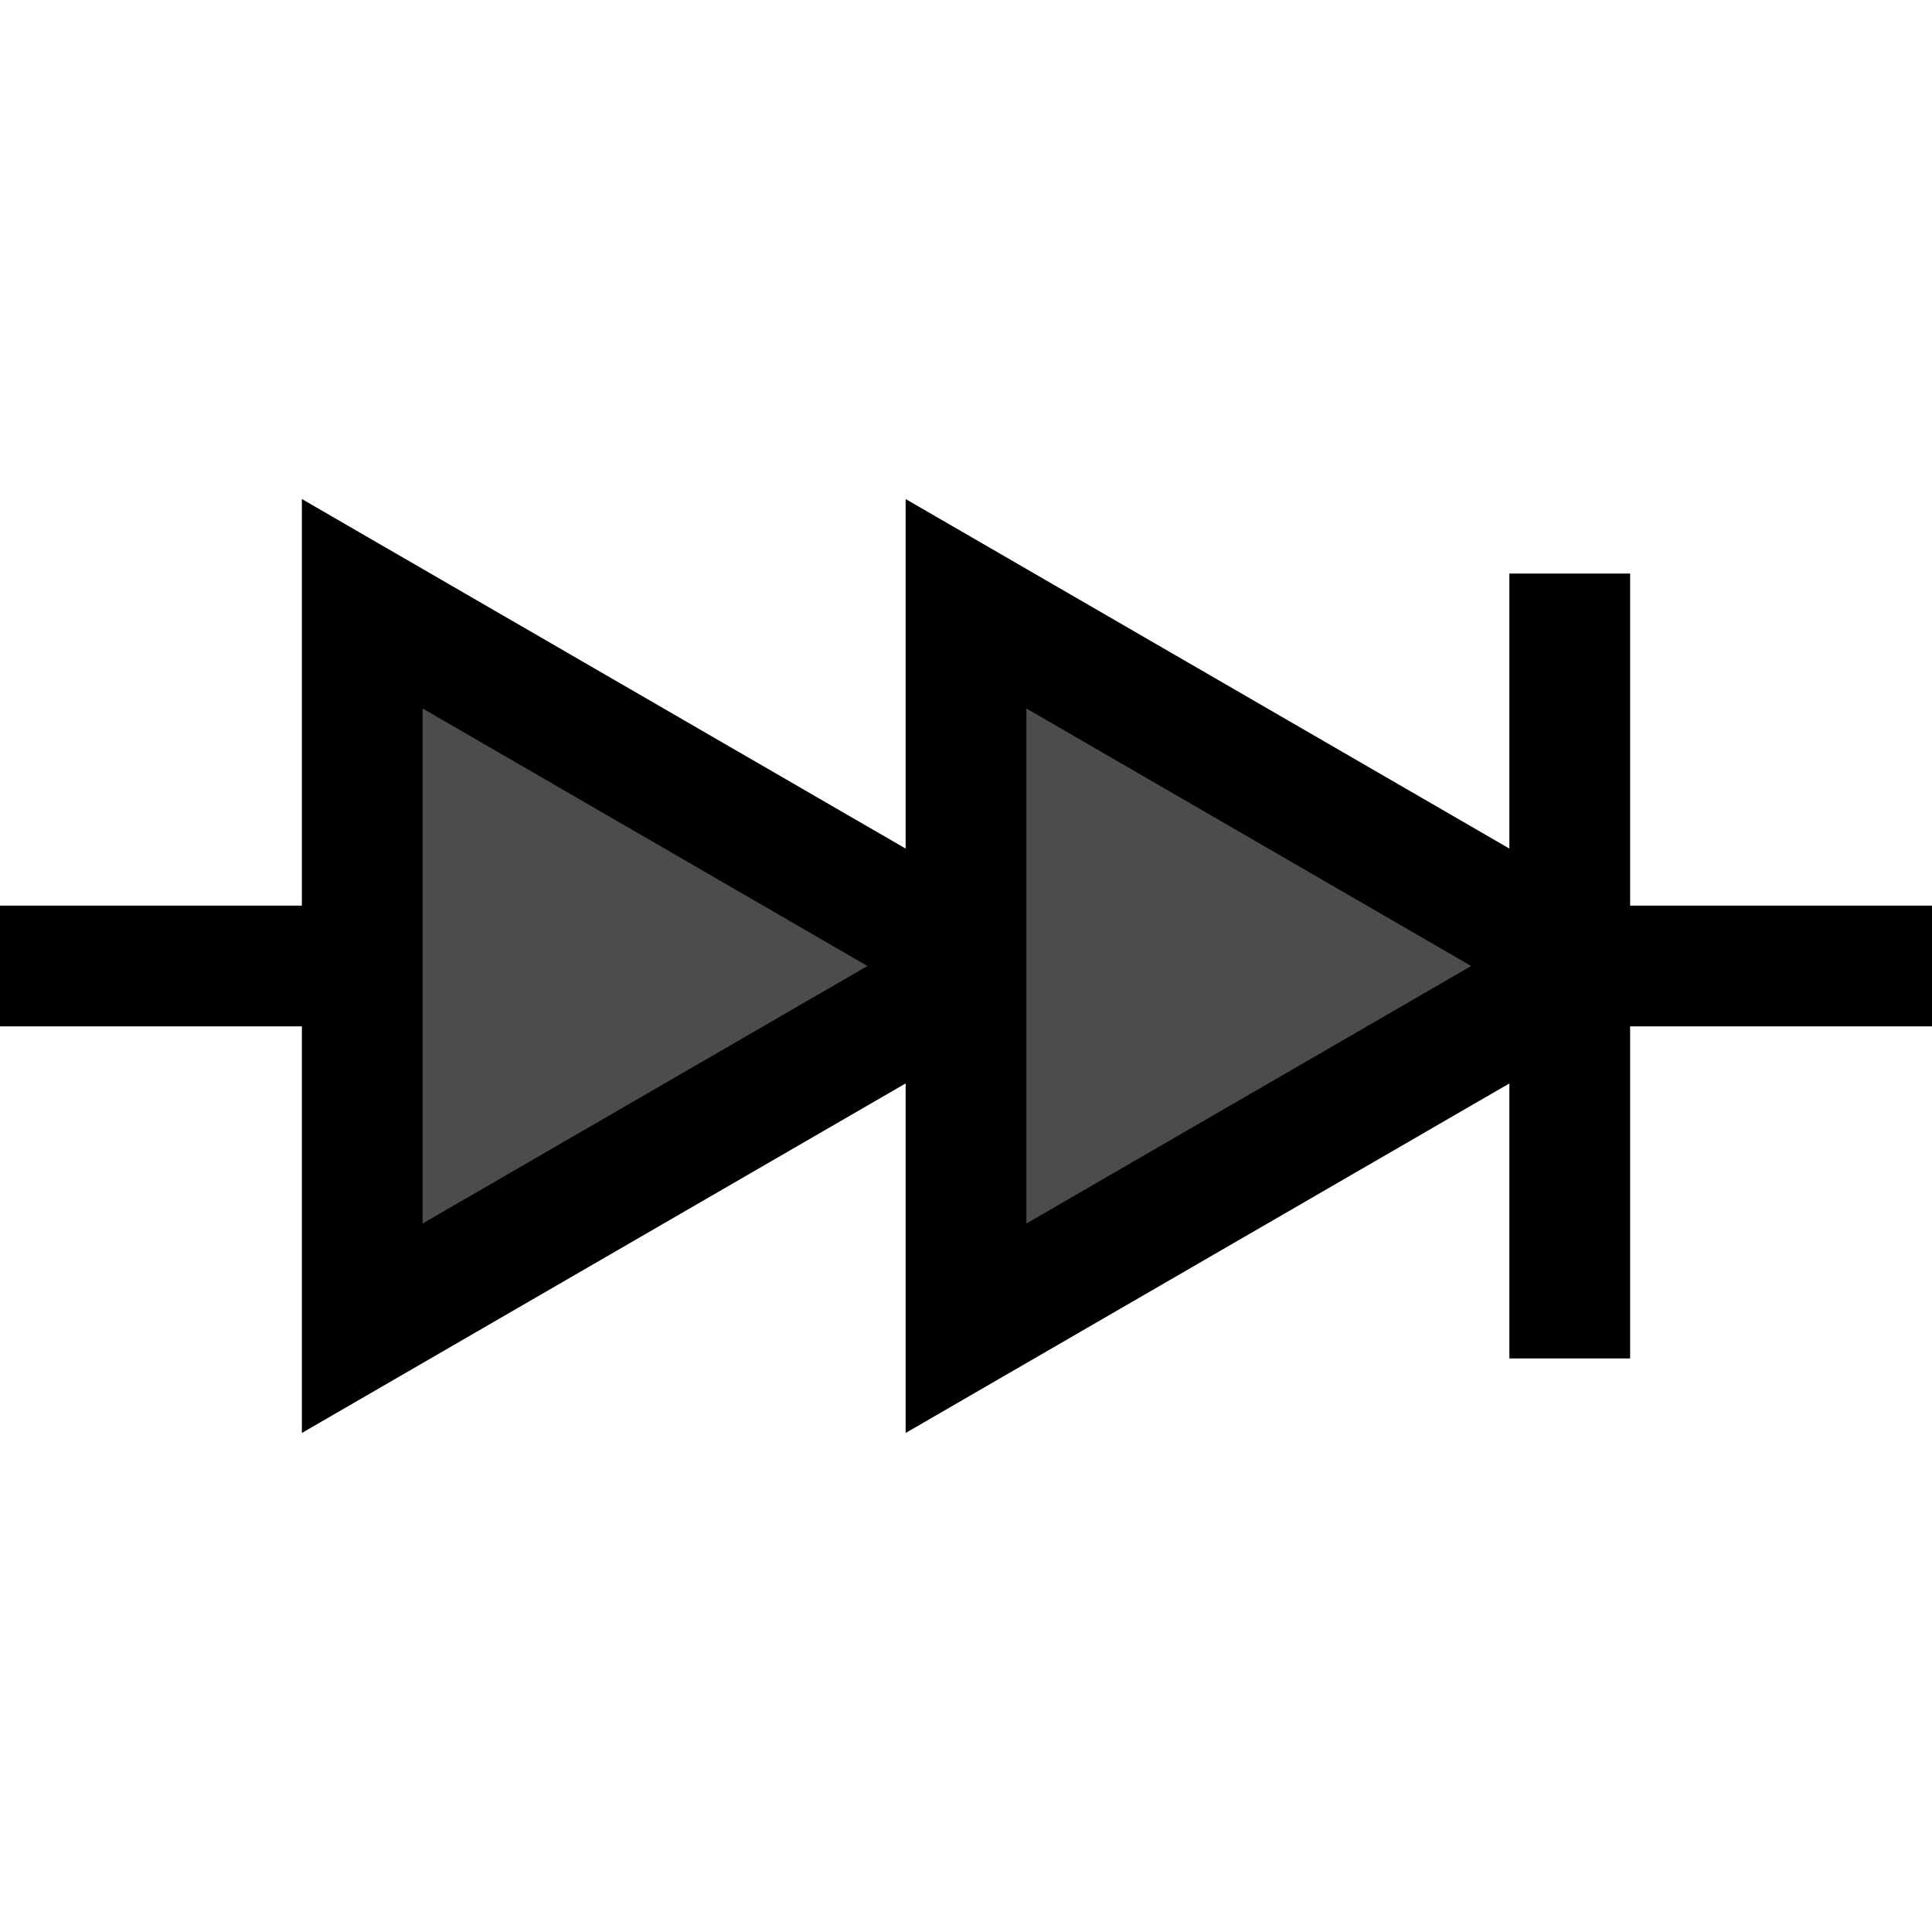 <?xml version="1.0" encoding="UTF-8"?>
<svg xmlns="http://www.w3.org/2000/svg" version="1.1" width="64" height="64">
  <g fill="none" stroke="black" stroke-width="4">
    <path d="M 12,20 v 24 L 31,33 v -2 z" fill="black" fill-opacity="0.7"/>
    <path d="M 32,20 v 24 L 51,33 v -2 z" fill="black" fill-opacity="0.7"/>
    <path d="M 52,19 v 26"/>
    <path d="M 0,32 h 11"/>
    <path d="M 64,32 h -11"/>
  </g>
</svg>
